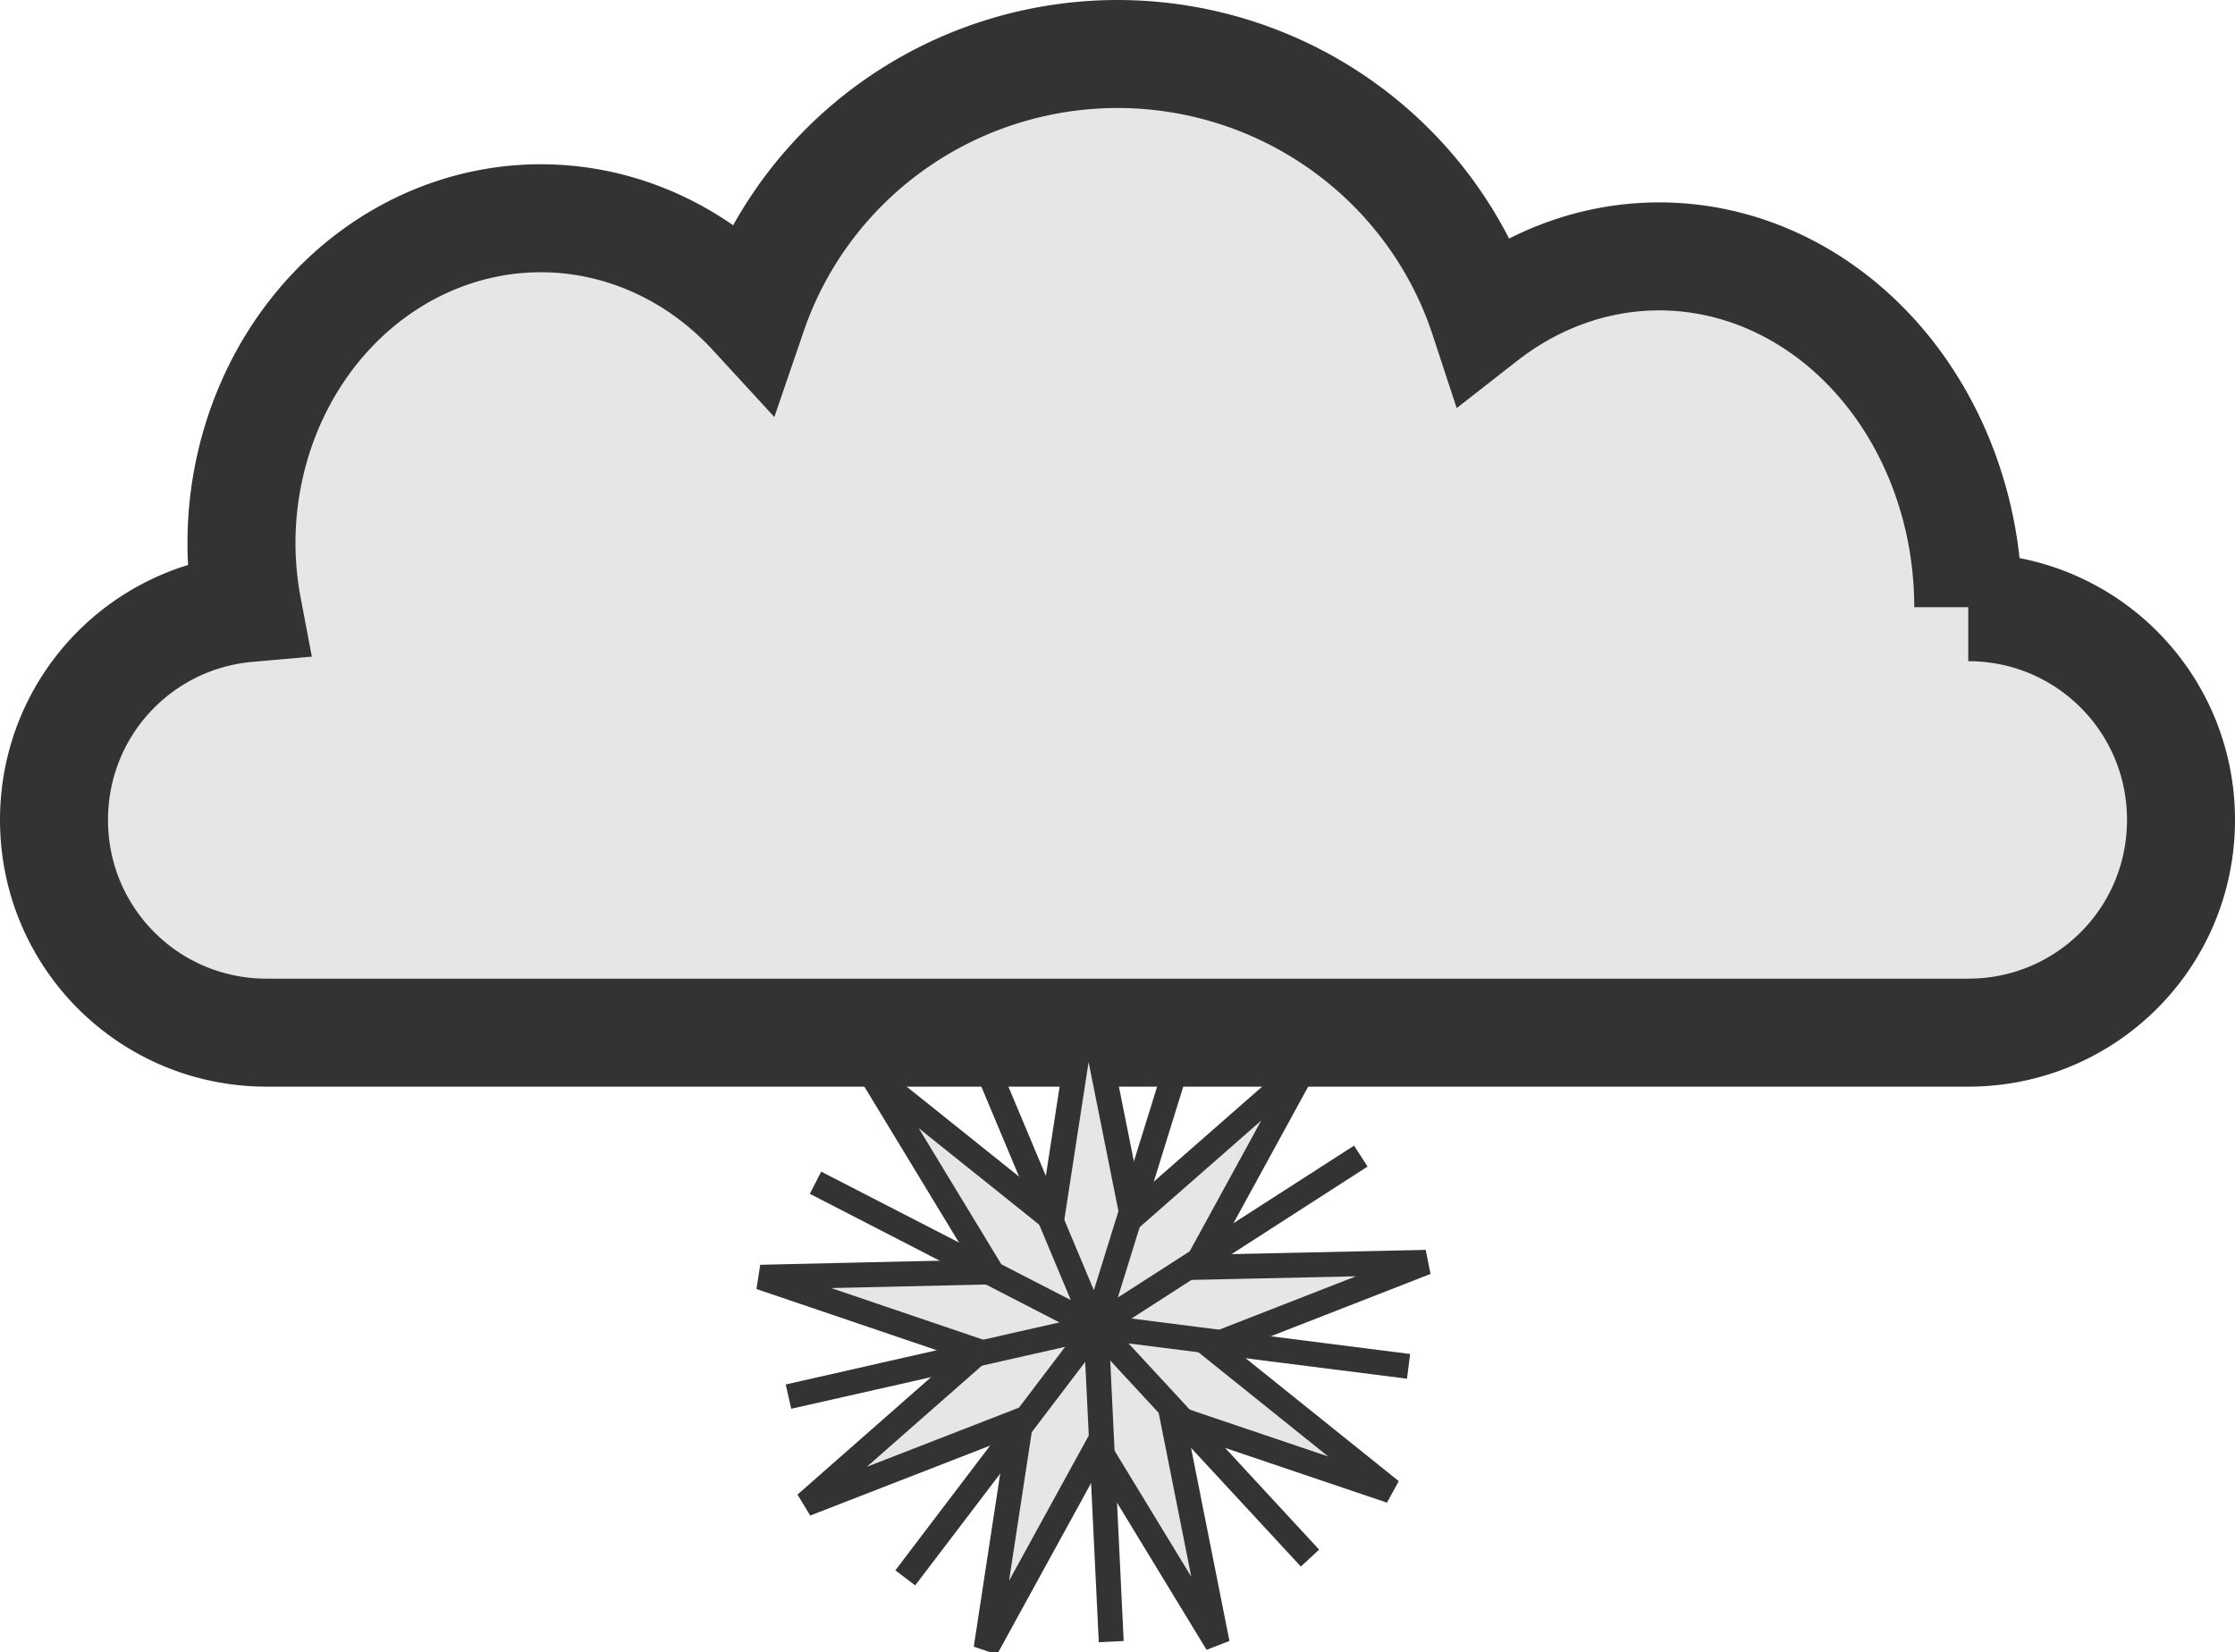 <?xml version="1.0" encoding="UTF-8" standalone="no"?>
<!-- Created with Inkscape (http://www.inkscape.org/) -->

<svg
   width="142.892mm"
   height="105.649mm"
   viewBox="0 0 142.892 105.649"
   version="1.1"
   id="svg1378"
   inkscape:version="1.2.1 (9c6d41e410, 2022-07-14, custom)"
   sodipodi:docname="light_snow.svg"
   xmlns:inkscape="http://www.inkscape.org/namespaces/inkscape"
   xmlns:sodipodi="http://sodipodi.sourceforge.net/DTD/sodipodi-0.dtd"
   xmlns="http://www.w3.org/2000/svg"
   xmlns:svg="http://www.w3.org/2000/svg">
  <sodipodi:namedview
     id="namedview1380"
     pagecolor="#ffffff"
     bordercolor="#000000"
     borderopacity="0.25"
     inkscape:showpageshadow="2"
     inkscape:pageopacity="0.0"
     inkscape:pagecheckerboard="0"
     inkscape:deskcolor="#d1d1d1"
     inkscape:document-units="mm"
     showgrid="false"
     inkscape:zoom="0.73709606"
     inkscape:cx="-88.86223"
     inkscape:cy="487.72476"
     inkscape:window-width="1920"
     inkscape:window-height="1023"
     inkscape:window-x="0"
     inkscape:window-y="29"
     inkscape:window-maximized="1"
     inkscape:current-layer="layer1" />
  <defs
     id="defs1375" />
  <g
     inkscape:label="Layer 1"
     inkscape:groupmode="layer"
     id="layer1"
     transform="translate(-52.461,-37.049)">
    <path
       id="rect1434"
       style="fill:#e6e6e6;stroke:#333333;stroke-width:6.905"
       d="m 123.907,40.502 a 24.65,24.486 0 0 0 -23.325,16.6 19.141,20.785 0 0 0 -13.542,-6.098 19.141,20.785 0 0 0 -19.141,20.785 19.141,20.785 0 0 0 0.395,4.14 C 61.335,76.543 55.914,82.35 55.914,89.473 c 0,7.535 6.066,13.602 13.601,13.602 H 178.299 c 7.535,0 13.602,-6.067 13.602,-13.602 0,-7.535 -6.067,-13.601 -13.602,-13.601 A 19.761,22.43 0 0 0 158.539,53.442 19.761,22.43 0 0 0 147.339,57.396 24.65,24.486 0 0 0 123.907,40.502 Z" />
    <g
       id="g2807"
       transform="matrix(0.49,0,0,0.49,113.401,40.815)"
       style="stroke-width:3.246;stroke-dasharray:none">
      <path
         sodipodi:type="star"
         style="fill:#e6e6e6;stroke:#333333;stroke-width:12.267;stroke-dasharray:none"
         id="path2803"
         inkscape:flatsided="false"
         sodipodi:sides="9"
         sodipodi:cx="41.346649"
         sodipodi:cy="397.80032"
         sodipodi:r1="166.41"
         sodipodi:r2="57.930332"
         sodipodi:arg1="1.897497"
         sodipodi:arg2="2.2465629"
         inkscape:rounded="0"
         inkscape:randomized="0"
         d="M -12.058,555.408 5.111,442.999 -100.872,484.207 -15.464,409.133 -123.14,372.576 -9.458,369.964 -68.444,272.747 20.321,343.82 37.625,231.432 59.938,342.934 145.435,267.963 90.855,367.72 204.541,365.246 98.608,406.581 187.287,477.762 79.567,441.334 101.745,552.863 42.642,455.716 Z"
         transform="matrix(0.265,0,0,0.265,7.49,60.242)"
         inkscape:transform-center-x="0.17098215"
         inkscape:transform-center-y="-1.1589316" />
      <path
         sodipodi:type="star"
         style="fill:#e6e6e6;stroke:#333333;stroke-width:12.267;stroke-dasharray:none"
         id="path2787"
         inkscape:flatsided="false"
         sodipodi:sides="9"
         sodipodi:cx="41.346649"
         sodipodi:cy="369.00262"
         sodipodi:r1="155.26511"
         sodipodi:r2="0.17458975"
         sodipodi:arg1="1.9605108"
         sodipodi:arg2="1.6281332"
         inkscape:rounded="0"
         inkscape:randomized="0"
         d="M -17.642,512.626 41.337,369.177 -96.161,441.107 41.227,369.13 -110.338,335.85 41.173,369.023 -53.54,246.105 41.201,368.907 47.656,213.866 41.296,368.835 145.9,254.217 41.416,368.842 195.222,348.277 41.503,368.924 172.544,452.035 41.517,369.043 88.478,516.942 41.451,369.143 Z"
         transform="matrix(0.256,0.068,-0.068,0.256,33.124,68.169)"
         inkscape:transform-center-x="0.36337017"
         inkscape:transform-center-y="0.98907847" />
    </g>
  </g>
</svg>
